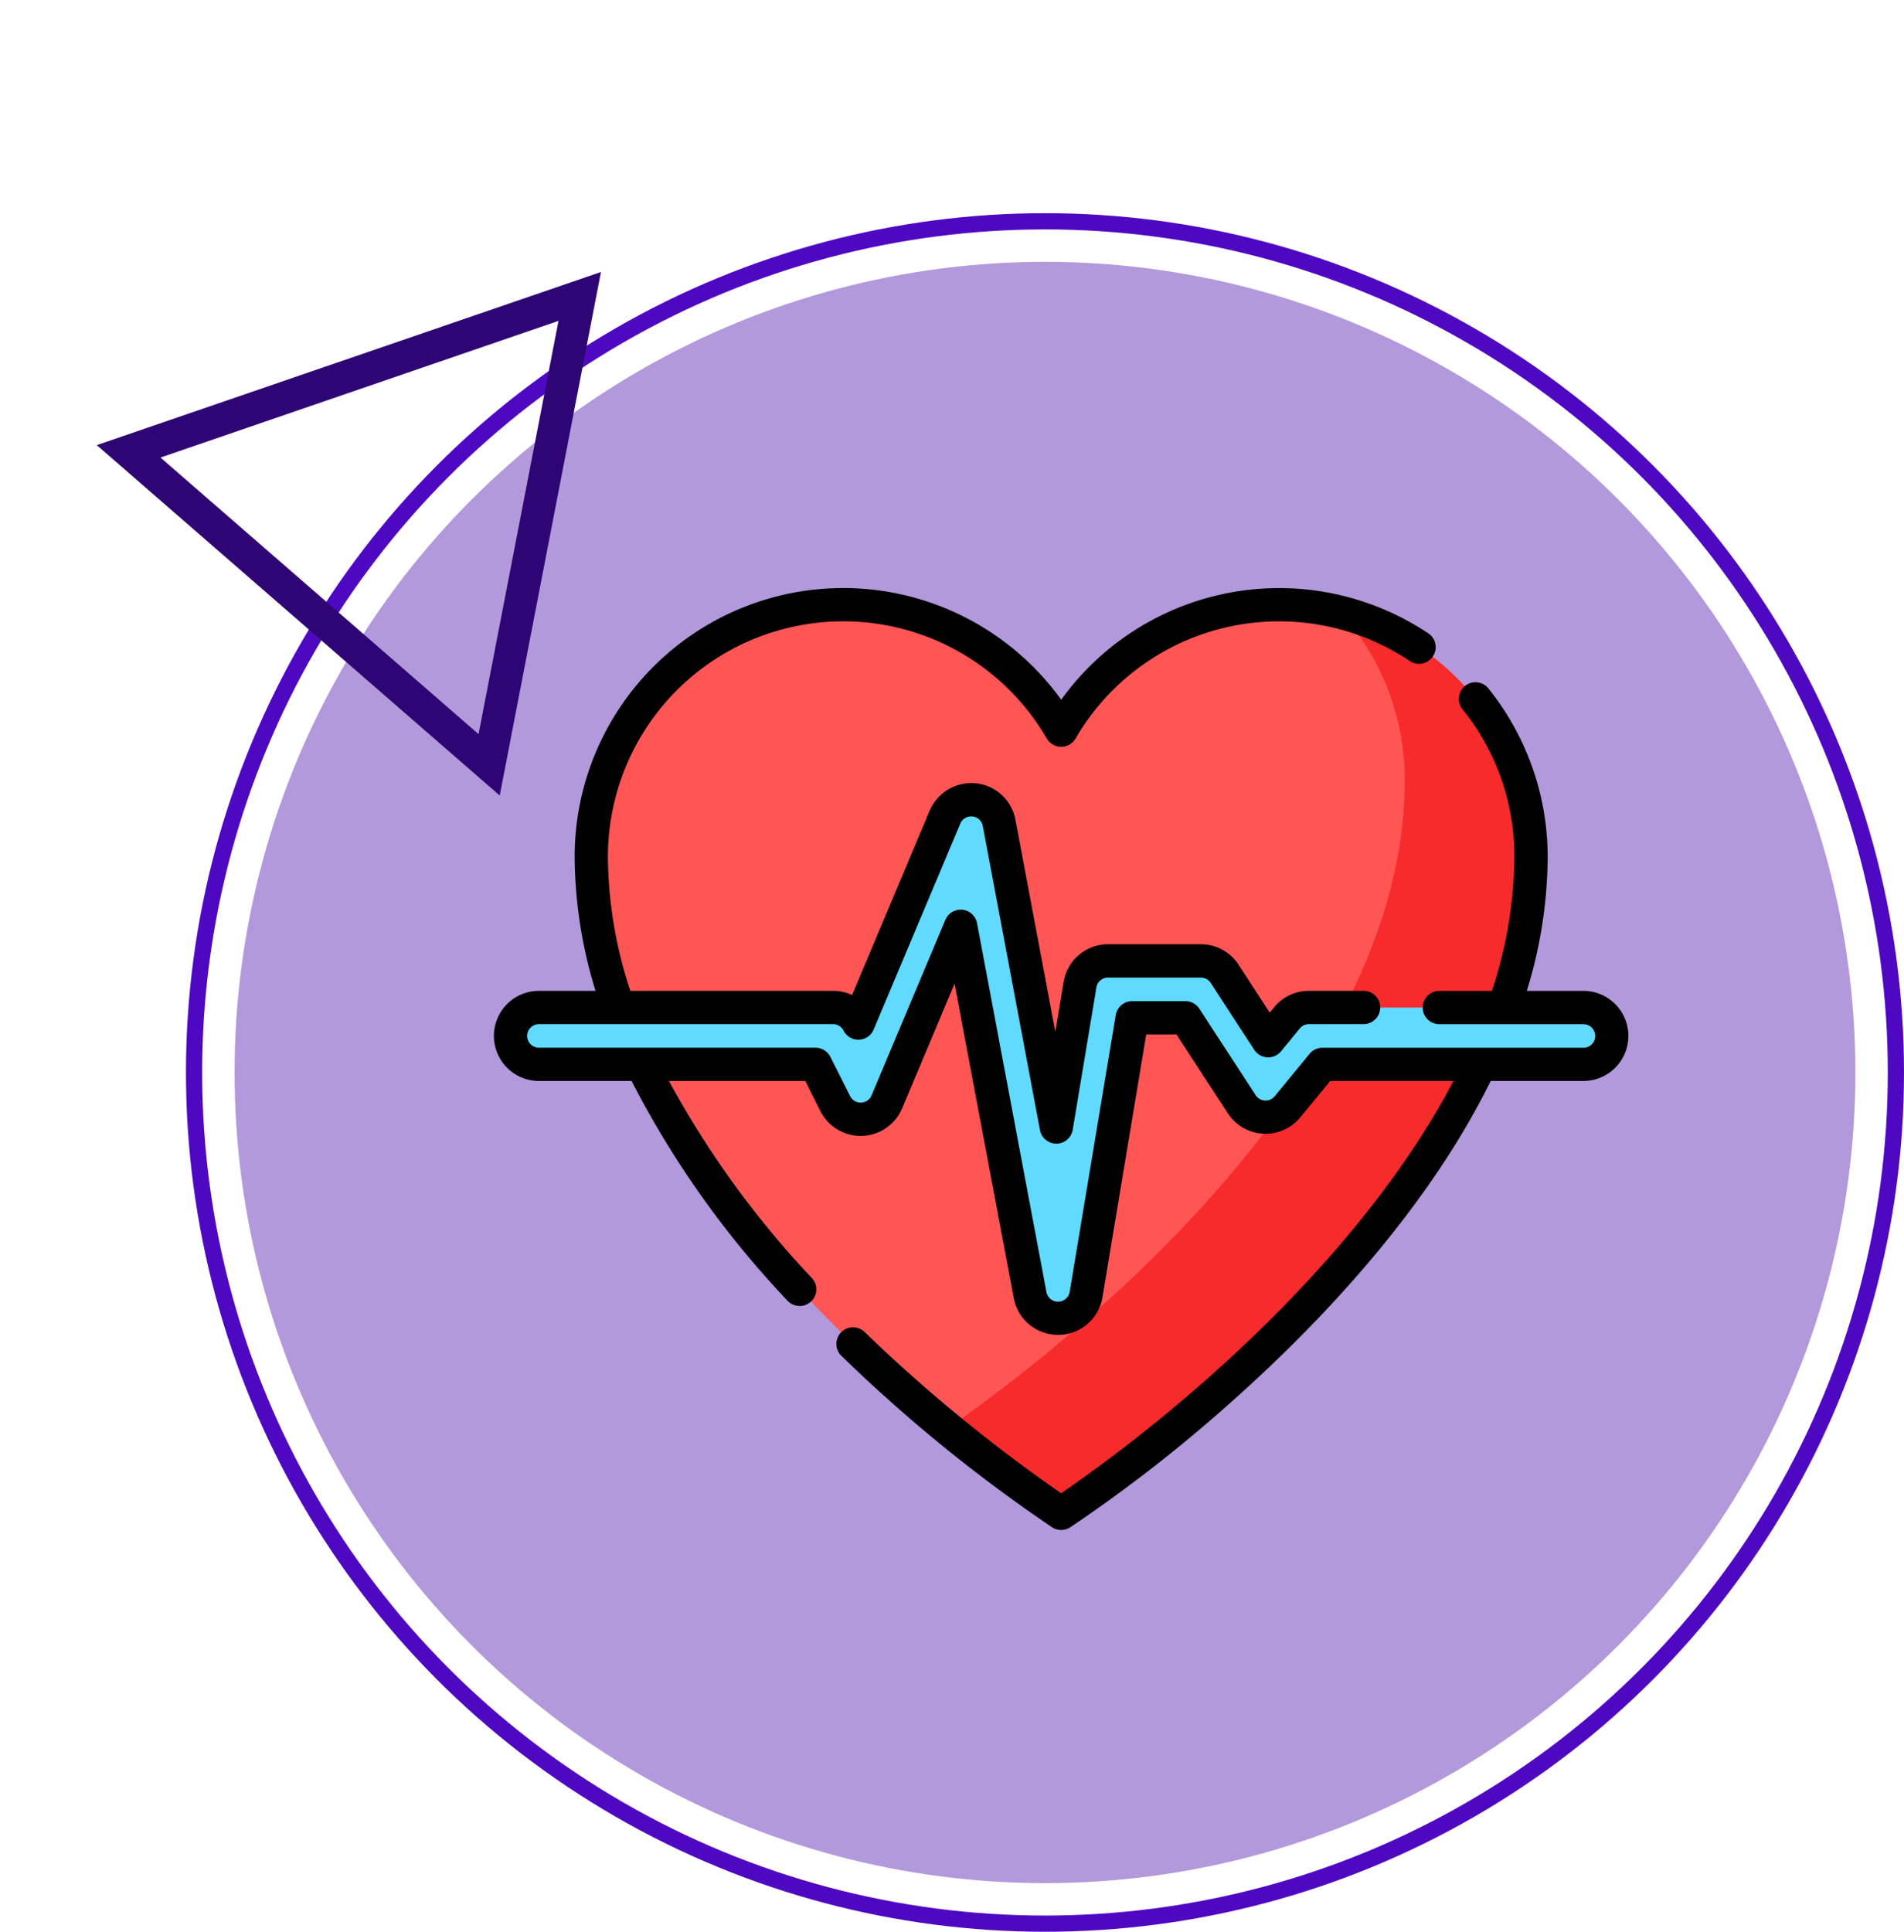 <svg xmlns="http://www.w3.org/2000/svg" xmlns:xlink="http://www.w3.org/1999/xlink" width="117.473" height="119.15" viewBox="0 0 117.473 119.15">
  <defs>
    <clipPath id="clip-path">
      <rect id="Rectángulo_404783" data-name="Rectángulo 404783" width="70" height="70" transform="translate(652 6994.168)" fill="#fff" stroke="#707070" stroke-width="1"/>
    </clipPath>
  </defs>
  <g id="Grupo_1103880" data-name="Grupo 1103880" transform="translate(-621.527 -6963.85)">
    <circle id="Elipse_11687" data-name="Elipse 11687" cx="50" cy="50" r="50" transform="translate(636 6980)" fill="#b299db"/>
    <g id="Elipse_11688" data-name="Elipse 11688" transform="translate(633 6977)" fill="none" stroke="#4f08c2" stroke-width="1">
      <circle cx="53" cy="53" r="53" stroke="none"/>
      <circle cx="53" cy="53" r="52.5" fill="none"/>
    </g>
    <g id="Enmascarar_grupo_1098916" data-name="Enmascarar grupo 1098916" clip-path="url(#clip-path)">
      <g id="latido-del-corazon" transform="translate(652 7000.054)">
        <path id="Trazado_881191" data-name="Trazado 881191" d="M63.991,16.641A15.547,15.547,0,0,0,35,8.834,15.547,15.547,0,0,0,6.008,16.641C6.008,38.4,35,57.135,35,57.135S63.991,38.4,63.991,16.641Zm0,0" fill="#f55"/>
        <path id="Trazado_881192" data-name="Trazado 881192" d="M63.992,16.642C63.992,38.4,35,57.135,35,57.135a84.372,84.372,0,0,1-7.008-5.242C32.619,48.712,56.2,31.55,56.2,11.928a15.476,15.476,0,0,0-3.963-10.37,15.554,15.554,0,0,1,11.76,15.084Zm0,0" fill="#f72b2b"/>
        <path id="Trazado_881193" data-name="Trazado 881193" d="M34.807,45.108a1.753,1.753,0,0,1-1.723-1.429L28.8,20.928l-4.558,10.83a1.754,1.754,0,0,1-3.183.108l-1.218-2.421H2.779a1.754,1.754,0,1,1,0-3.508H20.923a1.755,1.755,0,0,1,1.562.956l5.344-12.7a1.754,1.754,0,0,1,3.34.356L34.7,33.31l1.461-8.778a1.754,1.754,0,0,1,1.73-1.465h5.724a1.754,1.754,0,0,1,1.469.8l2.688,4.125,1.159-1.41a1.754,1.754,0,0,1,1.355-.64H67.221a1.754,1.754,0,0,1,0,3.508H51.115l-2.151,2.617a1.754,1.754,0,0,1-2.824-.156l-3.475-5.333H39.378L36.537,43.642a1.754,1.754,0,0,1-1.711,1.466h-.019Zm0,0" fill="#60daff"/>
        <path id="Trazado_881194" data-name="Trazado 881194" d="M67.221,24.912H63.729a28.427,28.427,0,0,0,1.287-8.27A16.615,16.615,0,0,0,61.361,6.26a1.025,1.025,0,0,0-1.6,1.285,14.362,14.362,0,0,1,3.2,9.1,26.663,26.663,0,0,1-1.387,8.27H58.33a1.025,1.025,0,0,0,0,2.051h8.89a.728.728,0,0,1,0,1.457H51.115a1.026,1.026,0,0,0-.792.374l-2.151,2.618A.729.729,0,0,1,47,31.347l-3.475-5.333a1.025,1.025,0,0,0-.859-.466H39.378a1.025,1.025,0,0,0-1.012.857L35.525,43.474a.724.724,0,0,1-.7.608h-.019a.728.728,0,0,1-.716-.593L29.808,20.738a1.026,1.026,0,0,0-1.953-.208L23.3,31.361a.728.728,0,0,1-1.322.044l-1.218-2.421a1.026,1.026,0,0,0-.916-.564H2.779a.728.728,0,1,1,0-1.457H20.923a.725.725,0,0,1,.649.4,1.025,1.025,0,0,0,1.859-.068l5.344-12.7a.734.734,0,0,1,.749-.442.724.724,0,0,1,.639.59L33.693,33.5a1.025,1.025,0,0,0,1.008.835h.011a1.026,1.026,0,0,0,1-.857L37.173,24.7a.726.726,0,0,1,.719-.608h5.723a.724.724,0,0,1,.61.331l2.688,4.125a1.026,1.026,0,0,0,1.652.091l1.158-1.41a.728.728,0,0,1,.563-.266h3.372a1.025,1.025,0,0,0,0-2.051H50.286a2.77,2.77,0,0,0-2.147,1.015l-.271.33L45.944,23.3a2.769,2.769,0,0,0-2.328-1.262H37.891a2.771,2.771,0,0,0-2.741,2.323l-.512,3.075L32.176,14.36a2.762,2.762,0,0,0-2.437-2.249A2.8,2.8,0,0,0,26.884,13.8L22.1,25.17a2.784,2.784,0,0,0-1.175-.258H8.42a26.647,26.647,0,0,1-1.387-8.27A14.521,14.521,0,0,1,34.113,9.35a1.025,1.025,0,0,0,1.772,0A14.523,14.523,0,0,1,56.543,4.587a1.026,1.026,0,0,0,1.146-1.7A16.571,16.571,0,0,0,35,6.955,16.57,16.57,0,0,0,4.983,16.641a28.409,28.409,0,0,0,1.287,8.27H2.779a2.779,2.779,0,1,0,0,5.558H8.494a58.507,58.507,0,0,0,9.642,13.575,1.026,1.026,0,0,0,1.506-1.392A57.8,57.8,0,0,1,10.8,30.47H19.21l.934,1.857a2.779,2.779,0,0,0,5.044-.171l3.235-7.689,3.652,19.4a2.781,2.781,0,0,0,2.731,2.265h.029a2.776,2.776,0,0,0,2.712-2.323l2.7-16.212h1.863l3.171,4.867a2.779,2.779,0,0,0,4.475.247L51.6,30.47h7.6C55.3,37.91,49.035,44.355,44.355,48.531A95.446,95.446,0,0,1,35,55.9a96.594,96.594,0,0,1-12.13-9.947,1.025,1.025,0,0,0-1.426,1.473A94.4,94.4,0,0,0,34.443,58a1.026,1.026,0,0,0,1.113,0,91.464,91.464,0,0,0,10.136-7.909C50.708,45.614,57.495,38.6,61.5,30.47h5.716a2.779,2.779,0,1,0,0-5.558Zm0,0"/>
      </g>
    </g>
    <g id="Trazado_879043" data-name="Trazado 879043" transform="translate(646.174 6969.821) rotate(41)" fill="none">
      <path d="M16.471,0,32.941,28.467H0L14.037,4.206Z" stroke="none"/>
      <path d="M 16.471 3.994 L 3.468 26.467 L 29.473 26.467 L 16.471 3.994 M 16.471 0 L 32.941 28.467 L 3.814697265625e-06 28.467 L 16.471 0 Z" stroke="none" fill="#2f0474"/>
    </g>
  </g>
</svg>
